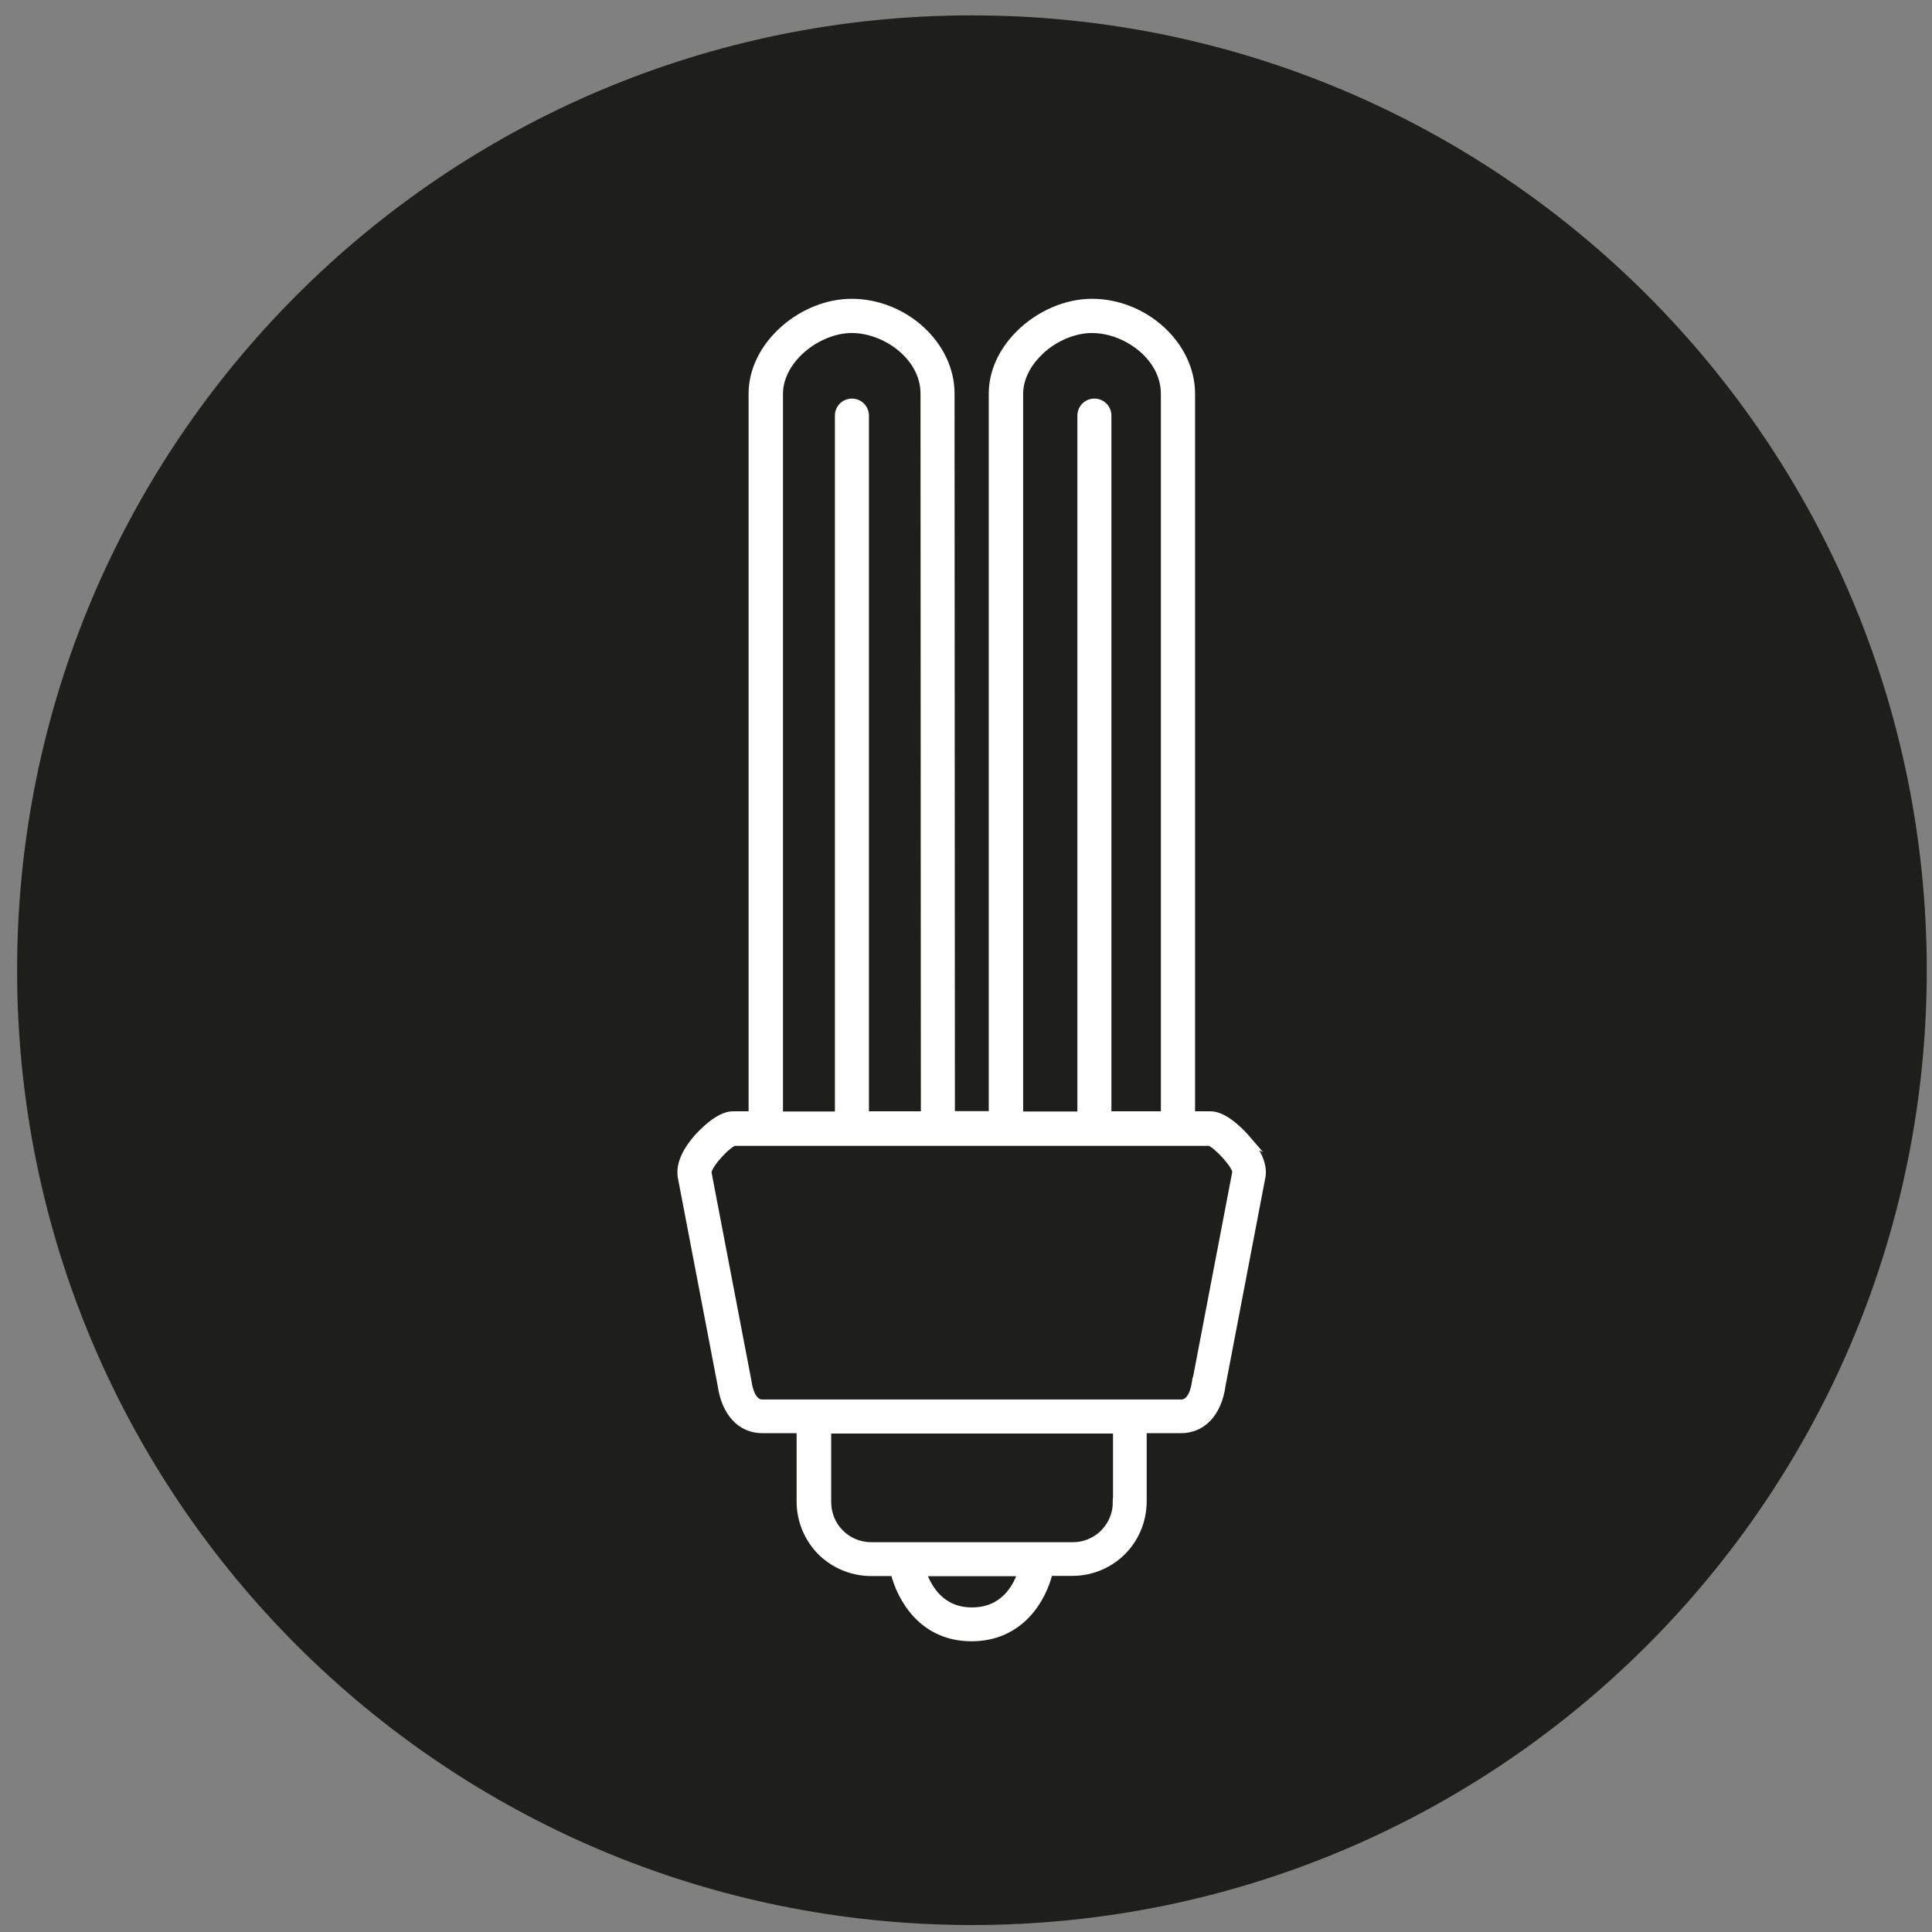 <svg width="109" height="109" viewBox="0 0 109 109" fill="none" xmlns="http://www.w3.org/2000/svg">
<rect x="0" y="0" width="109" height="109" fill="#808080" stroke="none"/>
<g id="Capa_41" clip-path="url(#clip0_260_4937)">
<path id="Vector" d="M54.835 108.607C84.586 108.607 108.705 84.489 108.705 54.737C108.705 24.986 84.586 0.867 54.835 0.867C25.083 0.867 0.965 24.986 0.965 54.737C0.965 84.489 25.083 108.607 54.835 108.607Z" fill="#1E1F1D"/>
<g id="Group">
<path id="Vector_2" d="M70.294 64.248C70.104 64.028 69.124 62.938 68.304 62.938H67.184V22.218C67.184 19.488 64.574 17.098 61.604 17.098C60.164 17.098 58.634 17.758 57.524 18.868C56.554 19.838 56.024 21.018 56.024 22.208V62.928H53.634L53.614 22.198C53.614 19.478 51.014 17.098 48.044 17.098C46.724 17.098 45.354 17.638 44.264 18.588C43.124 19.588 42.474 20.898 42.474 22.208V62.938H41.344C40.524 62.938 39.544 64.028 39.354 64.238C38.884 64.778 38.354 65.578 38.474 66.378L40.724 78.128C40.944 79.688 41.804 80.618 43.014 80.618H45.184V84.728C45.184 85.768 45.604 86.778 46.334 87.518C47.084 88.258 48.074 88.668 49.124 88.678H50.474C50.864 90.218 52.094 92.358 54.814 92.358C57.534 92.358 58.794 90.218 59.164 88.668H60.504C61.554 88.668 62.544 88.258 63.294 87.518C64.034 86.778 64.444 85.778 64.454 84.728V80.618H66.624C67.834 80.618 68.694 79.688 68.904 78.158L71.164 66.338C71.274 65.578 70.744 64.778 70.274 64.238L70.294 64.248ZM58.544 19.898C59.374 19.068 60.544 18.548 61.604 18.548C63.554 18.548 65.734 20.118 65.734 22.218V62.938H62.464V23.448C62.464 23.048 62.144 22.728 61.744 22.728C61.344 22.728 61.024 23.048 61.024 23.448V62.948H57.484V22.218C57.484 21.418 57.864 20.588 58.554 19.898H58.544ZM45.224 19.688C46.034 18.978 47.094 18.548 48.054 18.548C49.994 18.548 52.174 20.118 52.174 22.208L52.194 62.938H48.784V23.448C48.784 23.048 48.464 22.728 48.064 22.728C47.664 22.728 47.344 23.048 47.344 23.448V62.948H43.934V22.208C43.934 21.328 44.404 20.398 45.234 19.678L45.224 19.688ZM54.834 90.928C53.064 90.928 52.314 89.598 52.004 88.688H57.674C57.384 89.588 56.644 90.928 54.834 90.928ZM63.024 84.748C63.024 85.418 62.764 86.038 62.294 86.518C61.824 86.988 61.194 87.248 60.534 87.248H58.584H49.154C48.484 87.248 47.854 86.988 47.384 86.518C46.914 86.048 46.654 85.408 46.654 84.748V80.638H63.034V84.748H63.024ZM67.494 77.948C67.424 78.418 67.234 79.198 66.634 79.198H43.014C42.424 79.198 42.224 78.418 42.154 77.918L39.904 66.168C39.874 65.758 40.944 64.578 41.404 64.408H68.254C68.714 64.578 69.784 65.758 69.764 66.128L67.504 77.948H67.494Z" fill="black" stroke="white" stroke-width="0.48" stroke-miterlimit="10"/>
<path id="Vector_3" d="M66.455 63.668H41.345C40.775 63.668 39.055 65.328 39.185 66.248L41.445 78.038C41.585 79.048 42.055 79.908 43.015 79.908H66.635C67.595 79.908 68.065 79.048 68.205 78.038L70.465 66.248C70.595 65.328 68.865 63.668 68.305 63.668H66.455ZM66.455 63.668V22.218C66.455 19.798 64.025 17.828 61.595 17.828C59.245 17.828 56.735 19.878 56.745 22.218V63.668M52.905 63.668L52.885 22.208C52.885 19.788 50.455 17.828 48.035 17.828C45.695 17.828 43.185 19.868 43.185 22.218V63.668" stroke="white" stroke-width="1.45" stroke-linecap="round" stroke-linejoin="round"/>
<path id="Vector_4" d="M45.914 79.897V84.737C45.914 85.588 46.254 86.407 46.854 87.017C47.454 87.618 48.274 87.957 49.134 87.957H51.084C51.084 87.957 51.514 91.638 54.834 91.638C58.154 91.638 58.584 87.948 58.584 87.948H60.534C62.314 87.948 63.754 86.507 63.754 84.728V79.897" stroke="white" stroke-width="1.45" stroke-linecap="round" stroke-linejoin="round"/>
<path id="Vector_5" d="M51.084 87.958H58.574" stroke="white" stroke-width="1.45" stroke-linecap="round" stroke-linejoin="round"/>
<path id="Vector_6" d="M48.055 63.667V23.447" stroke="white" stroke-width="1.45" stroke-linecap="round" stroke-linejoin="round"/>
<path id="Vector_7" d="M61.734 63.667V23.447" stroke="white" stroke-width="1.45" stroke-linecap="round" stroke-linejoin="round"/>
</g>
</g>
<defs>
<clipPath id="clip0_260_4937">
<rect width="107.73" height="107.73" fill="white" transform="translate(0.965 0.867)"/>
</clipPath>
</defs>
</svg>
